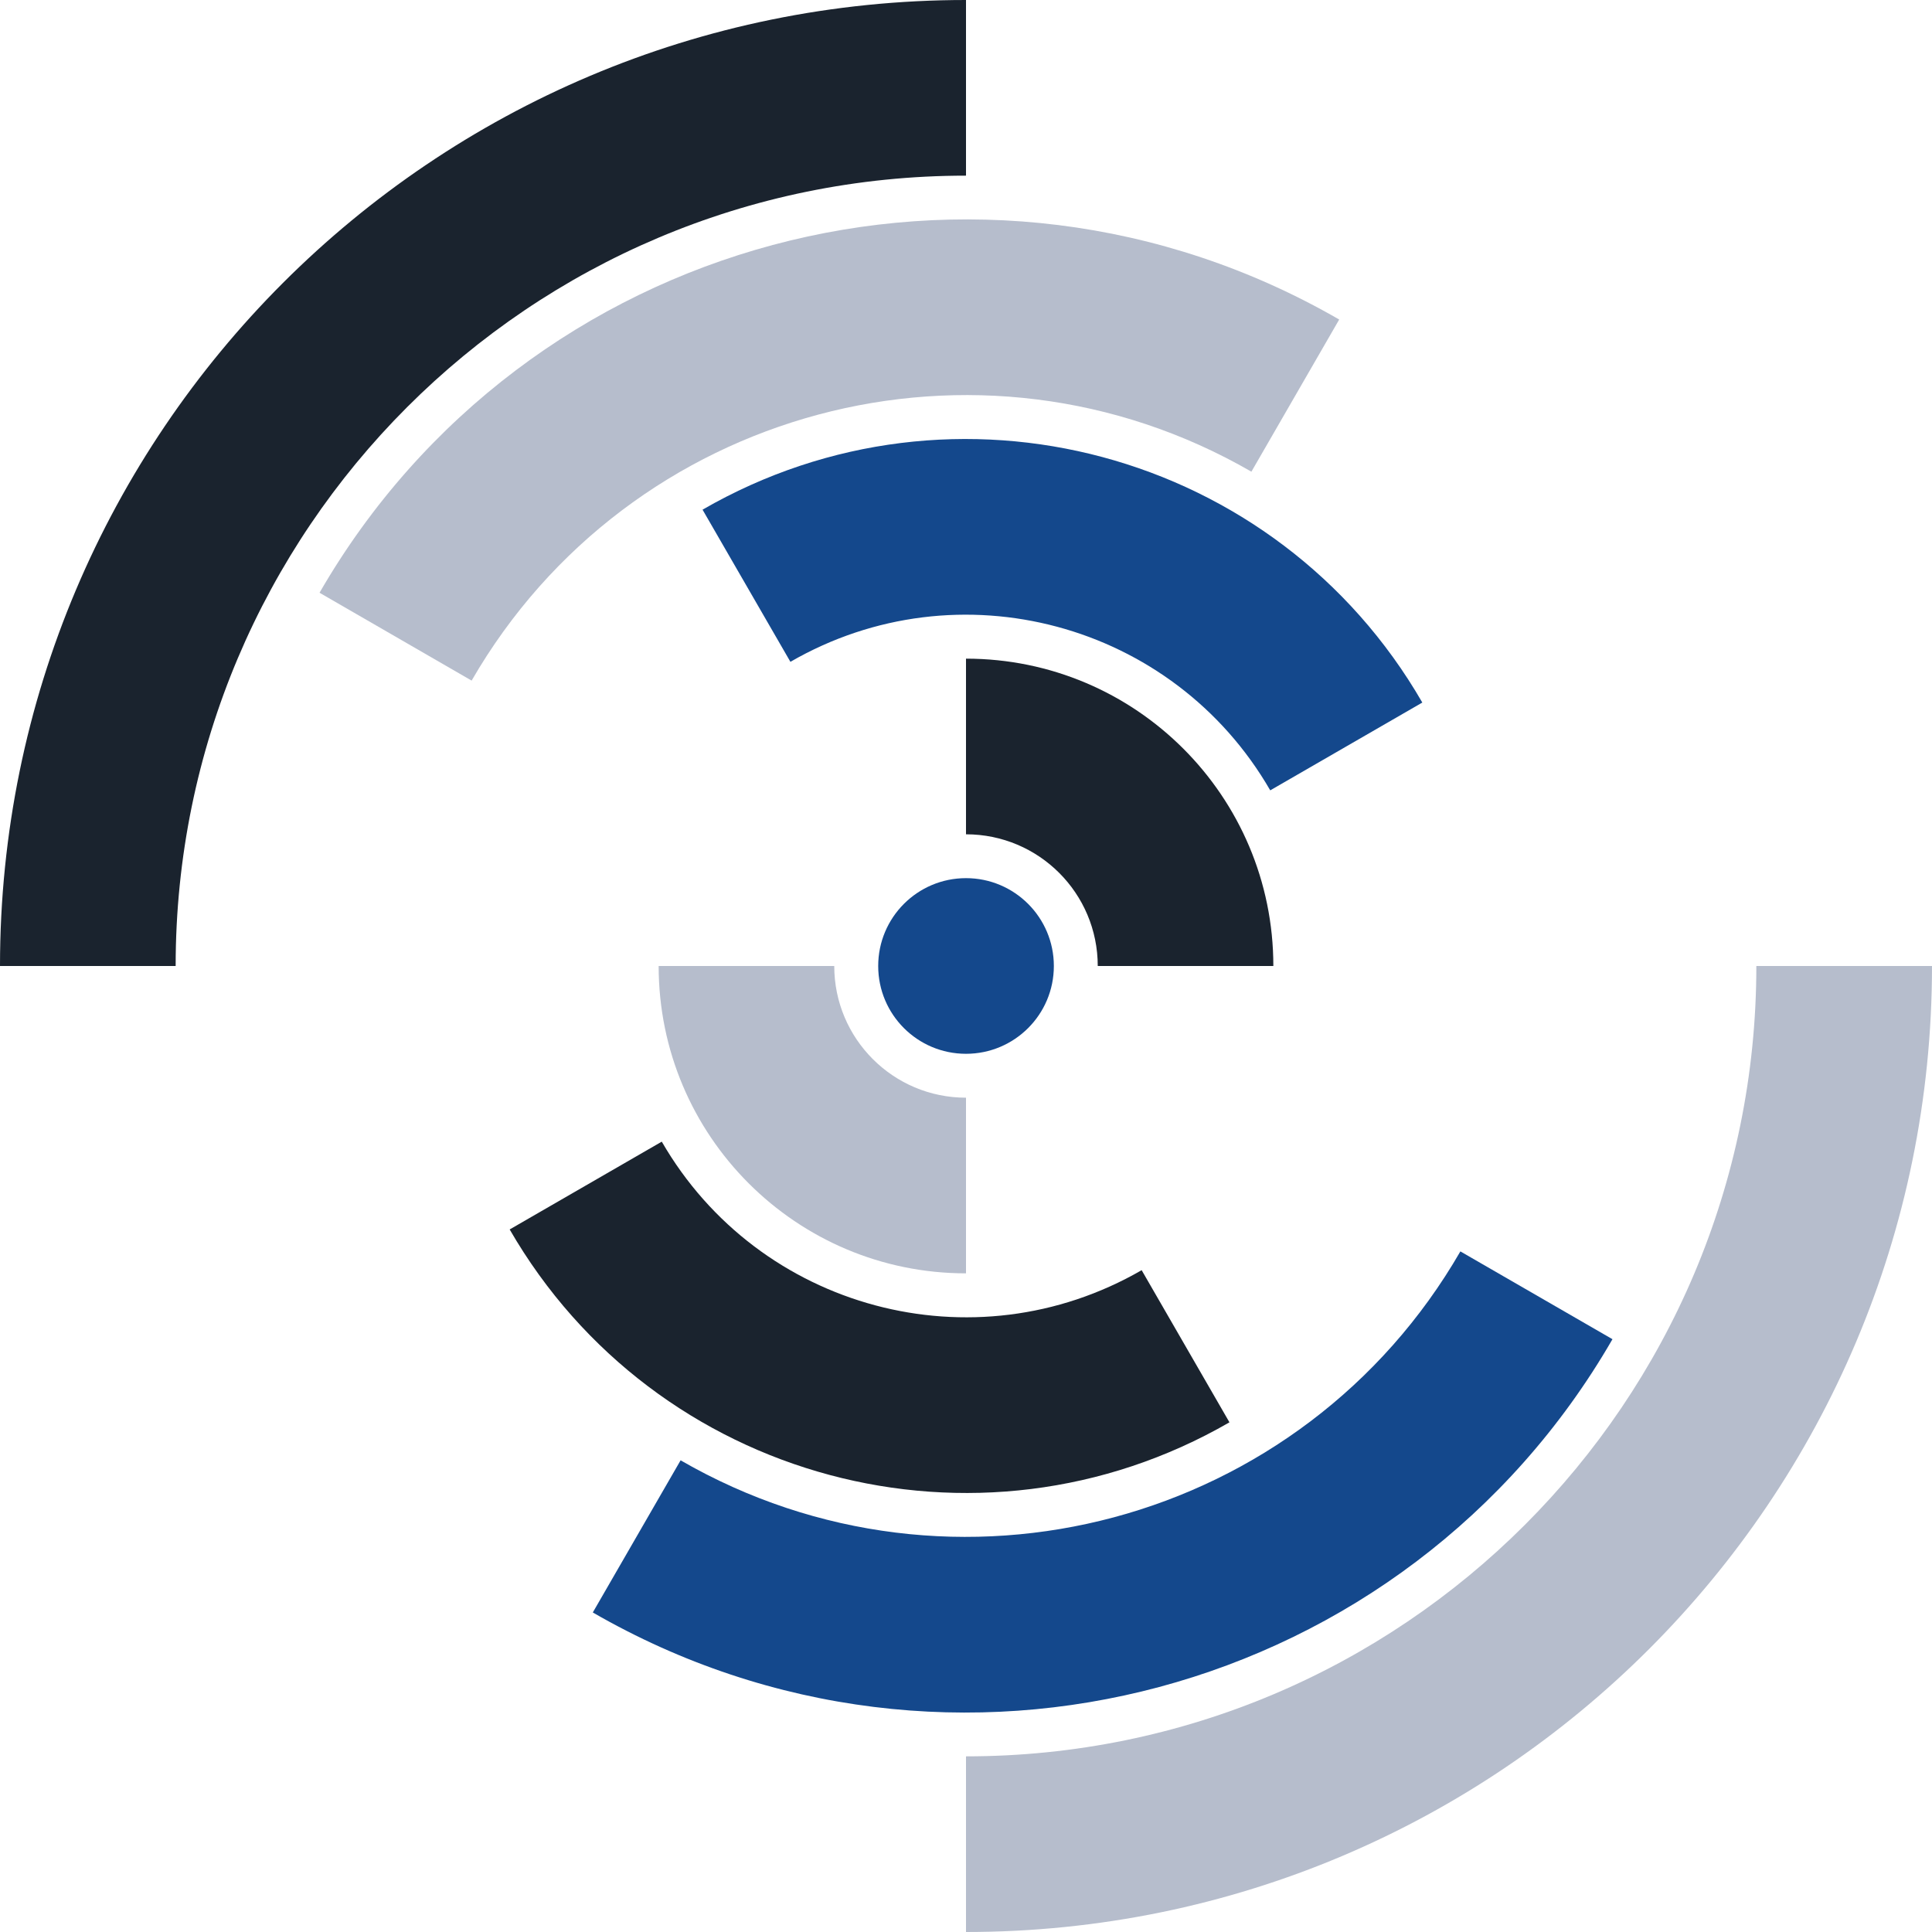 <svg width="36" height="36" viewBox="0 0 36 36" fill="none" xmlns="http://www.w3.org/2000/svg">
<g id="Symbol_Logo">
<path id="Blue In" d="M18 19.636C18.904 19.636 19.637 18.904 19.637 18C19.637 17.096 18.904 16.363 18 16.363C17.096 16.363 16.364 17.096 16.364 18C16.364 18.904 17.096 19.636 18 19.636Z" fill="#14488C"/>
<path id="Grafit In" fill-rule="evenodd" clip-rule="evenodd" d="M12.273 18C12.273 21.163 14.837 23.727 18 23.727V20.454C16.644 20.454 15.545 19.355 15.545 18L12.273 18Z" fill="#B6BDCC"/>
<g id="Black In">
<path fill-rule="evenodd" clip-rule="evenodd" d="M23.727 18C23.727 14.837 21.163 12.273 18 12.273V15.546C19.356 15.546 20.455 16.644 20.455 18L23.727 18Z" fill="#1A232E"/>
<path fill-rule="evenodd" clip-rule="evenodd" d="M9.497 22.909C12.208 27.605 18.213 29.214 22.909 26.503L21.273 23.668C18.142 25.476 14.139 24.403 12.331 21.273L9.497 22.909Z" fill="#1A232E"/>
</g>
<g id="Blue Out">
<path fill-rule="evenodd" clip-rule="evenodd" d="M11.046 30.046C17.698 33.886 26.205 31.607 30.046 24.954L27.212 23.318C24.275 28.405 17.77 30.148 12.682 27.211L11.046 30.046Z" fill="#14488C"/>
<path fill-rule="evenodd" clip-rule="evenodd" d="M26.503 13.091C23.792 8.395 17.787 6.786 13.091 9.497L14.728 12.332C17.858 10.524 21.862 11.597 23.669 14.727L26.503 13.091Z" fill="#14488C"/>
</g>
<g id="Grafit Out">
<path fill-rule="evenodd" clip-rule="evenodd" d="M24.954 5.954C18.302 2.113 9.795 4.393 5.954 11.045L8.788 12.682C11.726 7.594 18.231 5.851 23.318 8.789L24.954 5.954Z" fill="#B6BDCC"/>
<path fill-rule="evenodd" clip-rule="evenodd" d="M18 36C27.941 36 36 27.941 36 18H32.727C32.727 26.134 26.134 32.727 18 32.727L18 36Z" fill="#B6BDCC"/>
</g>
<path id="Black Out" fill-rule="evenodd" clip-rule="evenodd" d="M18 0C8.059 0 0 8.059 0 18H3.273C3.273 9.866 9.866 3.273 18 3.273L18 0Z" fill="#1A232E"/>
</g>
</svg>
